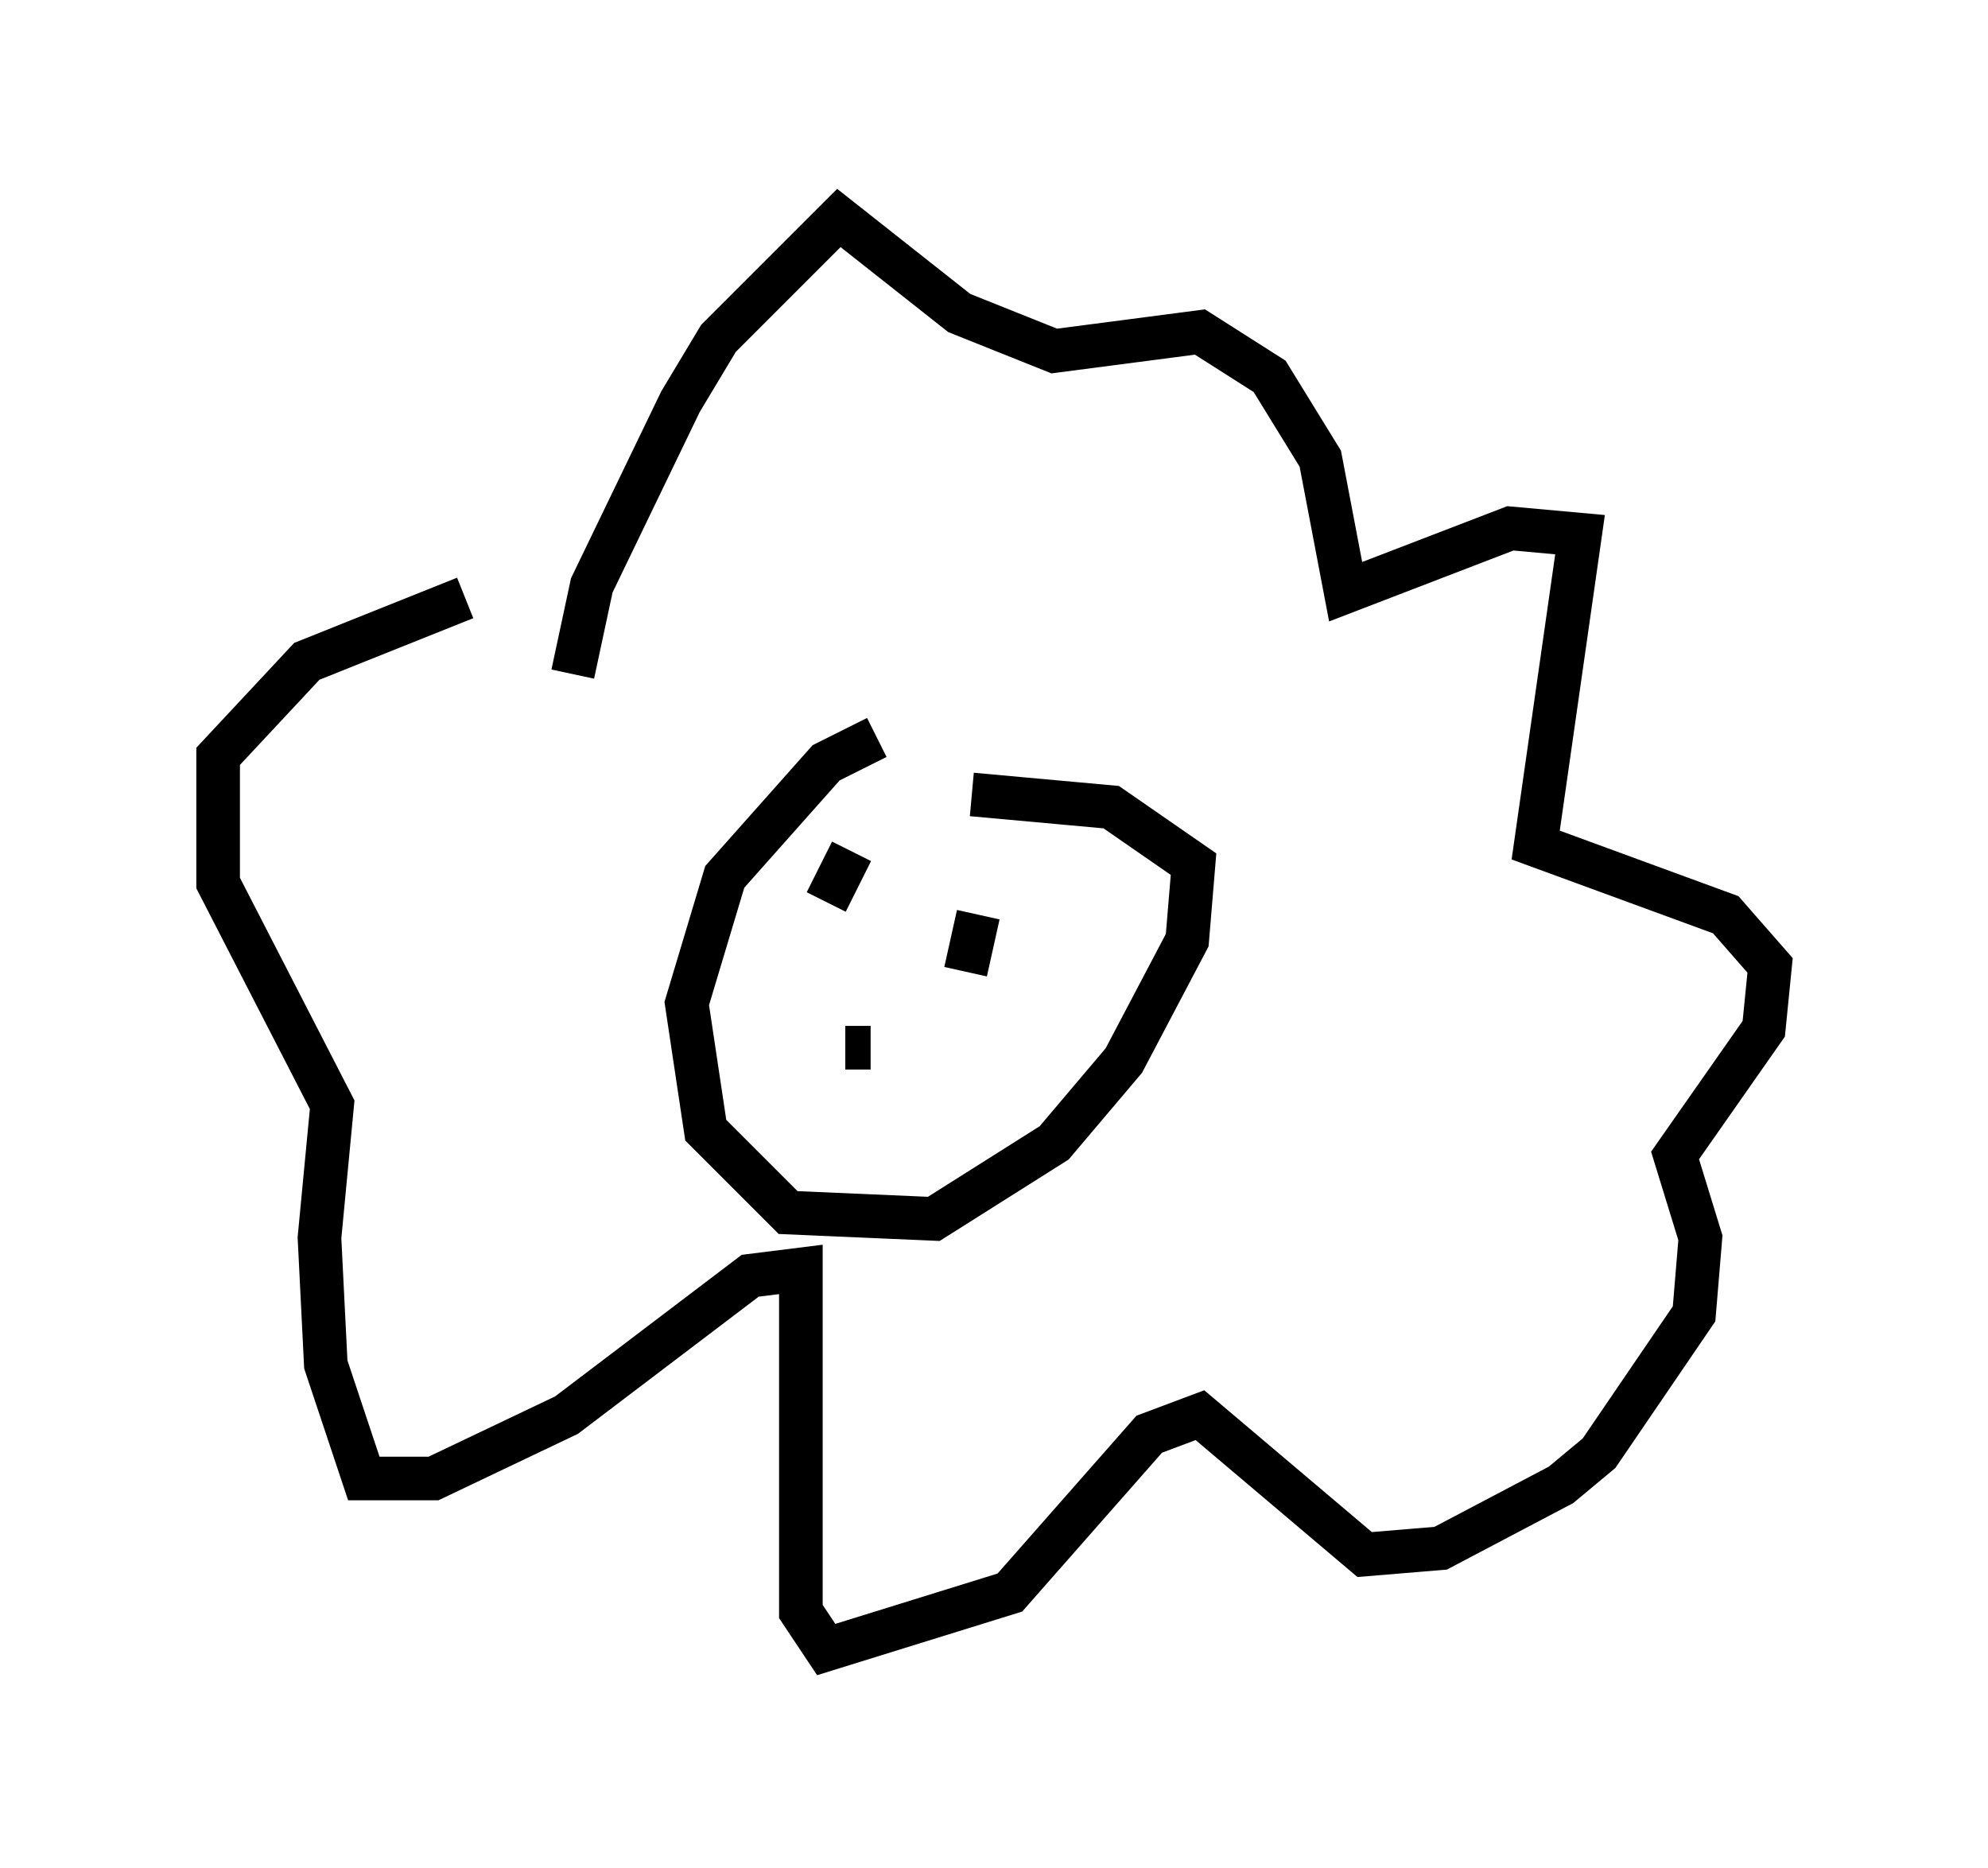 <?xml version="1.0" encoding="utf-8" ?>
<svg baseProfile="full" height="42.827" version="1.1" width="45.587" xmlns="http://www.w3.org/2000/svg" xmlns:ev="http://www.w3.org/2001/xml-events" xmlns:xlink="http://www.w3.org/1999/xlink"><defs /><rect fill="white" height="42.827" width="45.587" x="0" y="0" /><path d="M21.559, 16.765 m-1.453, 0.145 l-1.162, 0.581 -2.324, 2.615 l-0.872, 2.905 0.436, 2.905 l1.888, 1.888 3.341, 0.145 l2.76, -1.743 1.598, -1.888 l1.453, -2.76 0.145, -1.743 l-1.888, -1.307 -3.196, -0.291 m-9.151, -2.76 l0.436, -2.034 2.034, -4.212 l0.872, -1.453 2.76, -2.76 l2.76, 2.179 2.179, 0.872 l3.341, -0.436 1.598, 1.017 l1.162, 1.888 0.581, 3.05 l3.777, -1.453 1.598, 0.145 l-1.017, 7.117 4.358, 1.598 l1.017, 1.162 -0.145, 1.453 l-2.034, 2.905 0.581, 1.888 l-0.145, 1.743 -2.179, 3.196 l-0.872, 0.726 -2.76, 1.453 l-1.743, 0.145 -3.777, -3.196 l-1.162, 0.436 -3.196, 3.631 l-4.212, 1.307 -0.581, -0.872 l0.0, -7.844 -1.162, 0.145 l-4.212, 3.196 -3.05, 1.453 l-1.598, 0.0 -0.872, -2.615 l-0.145, -2.905 0.291, -3.05 l-2.615, -5.084 0.0, -2.905 l2.034, -2.179 3.631, -1.453 m8.279, 6.972 l0.581, -1.162 m2.615, 2.76 l0.291, -1.307 m-3.05, 3.05 l0.581, 0.0 " fill="none" stroke="black" stroke-width="1" /></svg>